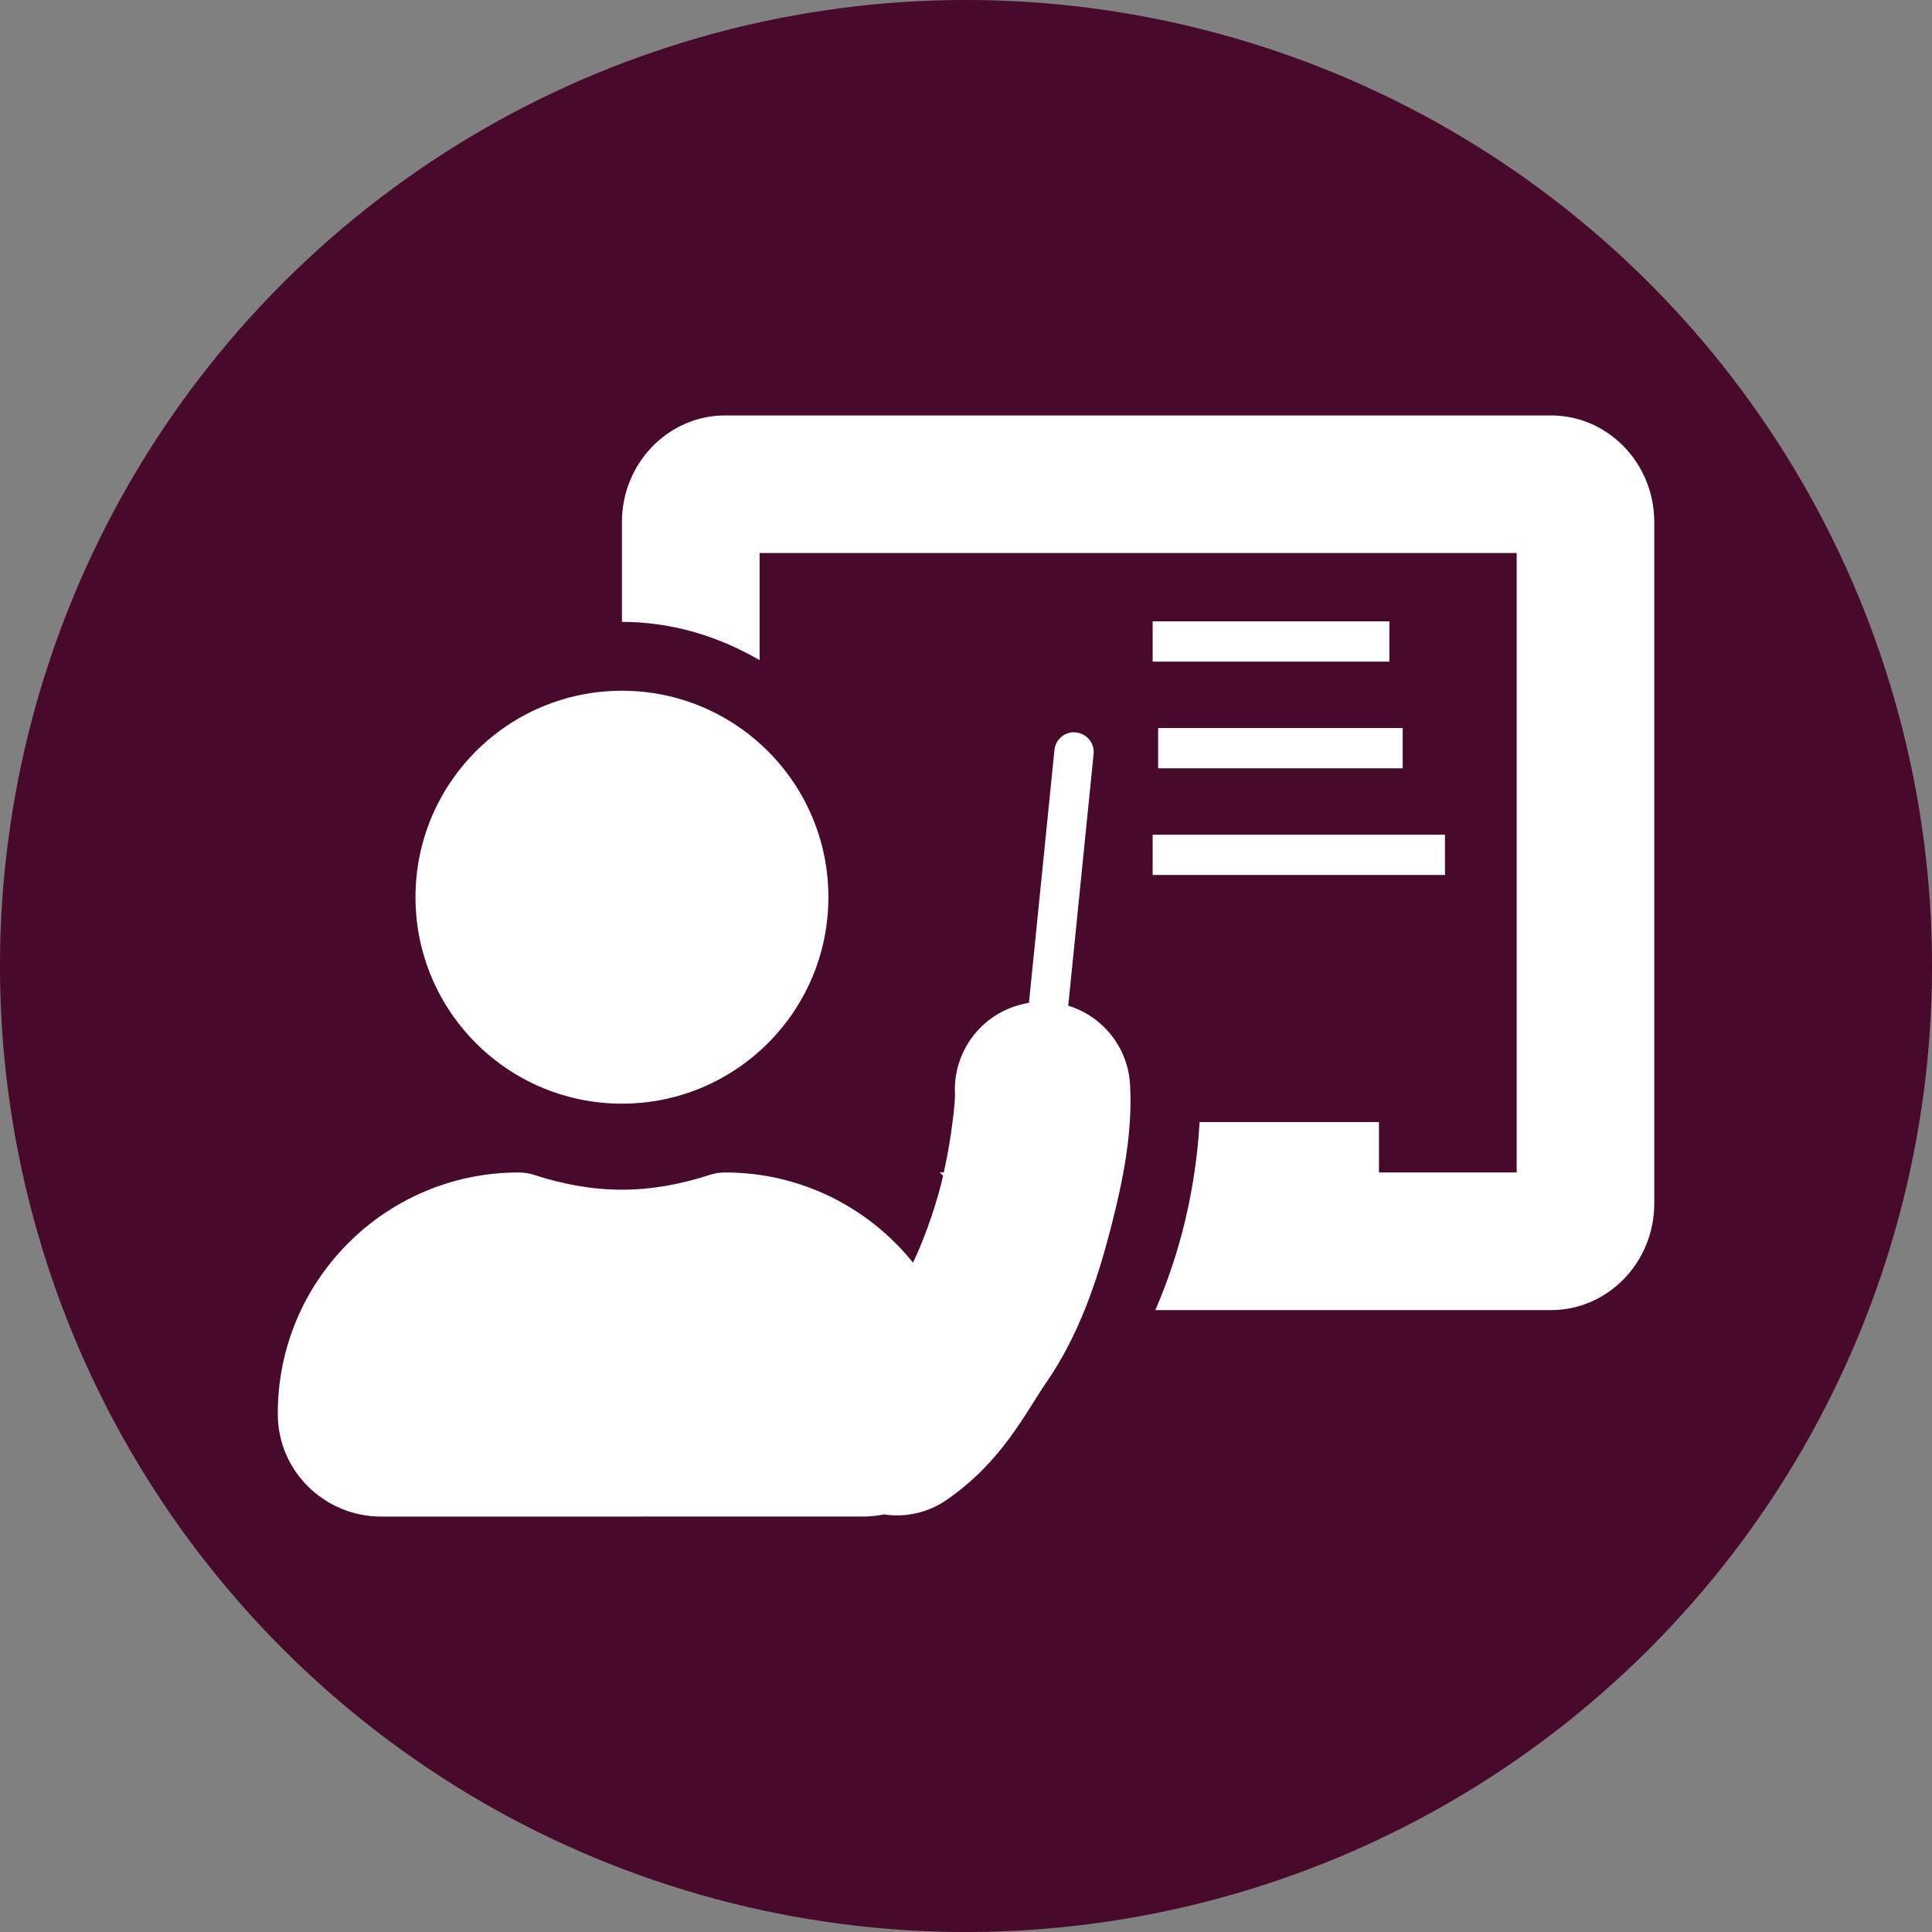 <?xml version="1.0" encoding="UTF-8" standalone="no"?>
<svg
   xmlns:dc="http://purl.org/dc/elements/1.1/"
   xmlns:cc="http://creativecommons.org/ns#"
   xmlns:rdf="http://www.w3.org/1999/02/22-rdf-syntax-ns#"
   xmlns:svg="http://www.w3.org/2000/svg"
   xmlns="http://www.w3.org/2000/svg"
   xmlns:sodipodi="http://sodipodi.sourceforge.net/DTD/sodipodi-0.dtd"
   xmlns:inkscape="http://www.inkscape.org/namespaces/inkscape"
   id="svg8"
   version="1.1"
   viewBox="0 0 36 36"
   height="36"
   width="36"
   sodipodi:docname="project-instruction.svg"
   inkscape:version="1.0 (6e3e5246a0, 2020-05-07)">
  <rect x="0" y="0" width="36" height="36" fill="#808080" stroke="none"/>
  <sodipodi:namedview
     inkscape:snap-global="false"
     inkscape:object-paths="true"
     inkscape:snap-bbox-midpoints="true"
     fit-margin-bottom="0"
     fit-margin-right="0"
     fit-margin-left="0"
     fit-margin-top="0"
     inkscape:bbox-paths="true"
     inkscape:snap-bbox="true"
     inkscape:snap-intersection-paths="true"
     inkscape:document-rotation="0"
     pagecolor="#ffffff"
     bordercolor="#666666"
     borderopacity="1"
     objecttolerance="10"
     gridtolerance="10"
     guidetolerance="10"
     inkscape:pageopacity="0"
     inkscape:pageshadow="2"
     inkscape:window-width="1920"
     inkscape:window-height="1016"
     id="namedview7"
     showgrid="false"
     inkscape:snap-page="true"
     showguides="true"
     inkscape:guide-bbox="true"
     inkscape:zoom="16.243814"
     inkscape:cx="7.1917692"
     inkscape:cy="15.248191"
     inkscape:window-x="0"
     inkscape:window-y="0"
     inkscape:window-maximized="1"
     inkscape:current-layer="svg8" />
  <defs
     id="defs2" />
  <path
     style="color:#000000;font-style:normal;font-variant:normal;font-weight:normal;font-stretch:normal;font-size:medium;line-height:normal;font-family:sans-serif;font-variant-ligatures:normal;font-variant-position:normal;font-variant-caps:normal;font-variant-numeric:normal;font-variant-alternates:normal;font-variant-east-asian:normal;font-feature-settings:normal;font-variation-settings:normal;text-indent:0;text-align:start;text-decoration:none;text-decoration-line:none;text-decoration-style:solid;text-decoration-color:#000000;letter-spacing:normal;word-spacing:normal;text-transform:none;writing-mode:lr-tb;direction:ltr;text-orientation:mixed;dominant-baseline:auto;baseline-shift:baseline;text-anchor:start;white-space:normal;shape-padding:0;shape-margin:0;inline-size:0;clip-rule:nonzero;display:inline;overflow:visible;visibility:visible;opacity:1;isolation:auto;mix-blend-mode:normal;color-interpolation:sRGB;color-interpolation-filters:linearRGB;solid-color:#000000;solid-opacity:1;vector-effect:none;fill:#00ffff;fill-opacity:1;fill-rule:nonzero;stroke:none;stroke-width:4;stroke-linecap:butt;stroke-linejoin:miter;stroke-miterlimit:4;stroke-dasharray:none;stroke-dashoffset:0;stroke-opacity:1;color-rendering:auto;image-rendering:auto;shape-rendering:auto;text-rendering:auto;enable-background:accumulate;stop-color:#000000;stop-opacity:1"
     d="m 19.164,12.158 c -2.276,0 -4.287,1.234 -5.395,3.064 -0.574,0.948 -0.906,2.057 -0.906,3.237 0,1.349 0.433,2.605 1.167,3.635 1.147,1.609 3.026,2.666 5.133,2.666 h 8.602 c 3.456,0 6.301,-2.845 6.301,-6.301 0,-3.456 -2.845,-6.301 -6.301,-6.301 z m 0,4 h 8.602 c 1.309,0 2.301,0.992 2.301,2.301 0,1.309 -0.992,2.301 -2.301,2.301 h -7.337 -1.265 c -1.309,0 -2.301,-0.992 -2.301,-2.301 0,-0.874 0.442,-1.607 1.126,-1.997 0.34,-0.194 0.74,-0.304 1.175,-0.304 z"
     id="path1053"
     sodipodi:nodetypes="ssssssssssssscssss" />
  <circle
     style="font-variation-settings:normal;vector-effect:none;fill:#480a2a;fill-opacity:1;stroke:none;stroke-width:2.506;stroke-linecap:butt;stroke-linejoin:miter;stroke-miterlimit:4;stroke-dasharray:none;stroke-dashoffset:0;stroke-opacity:0.986;stop-color:#000000"
     id="path21"
     cx="25.456"
     cy="-1.8364665e-07"
     r="18"
     transform="rotate(45)" />
  <g
     transform="matrix(0.34,0.34,-0.34,0.34,-20.717,7.414)"
     id="g1110" />
  <path
     sodipodi:nodetypes="sscccccccccssssscccccsssssccccccccscccccscscscssccssccccccccccc"
     d="m 13.512,7.741 c -1.061,0 -1.923,0.891 -1.923,1.987 v 1.86 c 0.939,0 1.807,0.272 2.565,0.713 v -1.996 h 14.107 v 11.542 H 25.695 V 20.908 H 22.353 c -0.075,1.273 -0.368,2.452 -0.826,3.504 h 7.374 c 1.061,0 1.924,-0.891 1.924,-1.987 V 9.728 c 0,-1.096 -0.863,-1.987 -1.924,-1.987 z m 7.966,3.837 v 0.75 h 4.411 v -0.75 z m -9.889,1.293 c -2.125,0 -3.847,1.723 -3.847,3.847 0,2.125 1.723,3.847 3.847,3.847 2.125,0 3.847,-1.723 3.847,-3.847 0,-2.125 -1.722,-3.847 -3.847,-3.847 z m 9.991,0.695 v 0.75 h 4.557 v -0.75 z m -1.572,0.078 c -0.187,0.002 -0.341,0.145 -0.36,0.33 l -0.475,4.713 c -0.828,0.13 -1.424,0.866 -1.378,1.704 0.006,0.105 -0.056,0.777 -0.209,1.456 h -0.076 c 0.022,0.019 0.042,0.039 0.063,0.059 -0.013,0.057 -0.026,0.114 -0.04,0.171 -0.137,0.53 -0.34,1.072 -0.52,1.451 -0.823,-1.024 -2.085,-1.681 -3.501,-1.681 -0.096,0 -0.192,0.014 -0.283,0.044 -0.519,0.169 -1.065,0.277 -1.64,0.277 -0.575,0 -1.121,-0.108 -1.641,-0.277 -0.091,-0.03 -0.187,-0.044 -0.283,-0.044 -2.487,0 -4.502,2.023 -4.489,4.513 0.006,1.052 0.871,1.899 1.924,1.899 H 16.077 c 0.135,0 0.266,-0.014 0.393,-0.04 0.41,0.062 0.829,-0.035 1.17,-0.271 1.038,-0.717 1.465,-1.621 1.856,-2.187 0.608,-0.881 0.945,-1.884 1.199,-2.865 0.254,-0.981 0.409,-1.839 0.362,-2.685 -0.038,-0.684 -0.498,-1.271 -1.152,-1.471 l 0.473,-4.691 c 0.02,-0.201 -0.127,-0.381 -0.328,-0.401 -0.014,-0.001 -0.028,-0.002 -0.041,-0.002 z m 1.47,1.91 v 0.75 h 5.447 v -0.75 z"
     style="fill:#ffffff;stroke-width:0.04"
     id="path1269" />
</svg>
